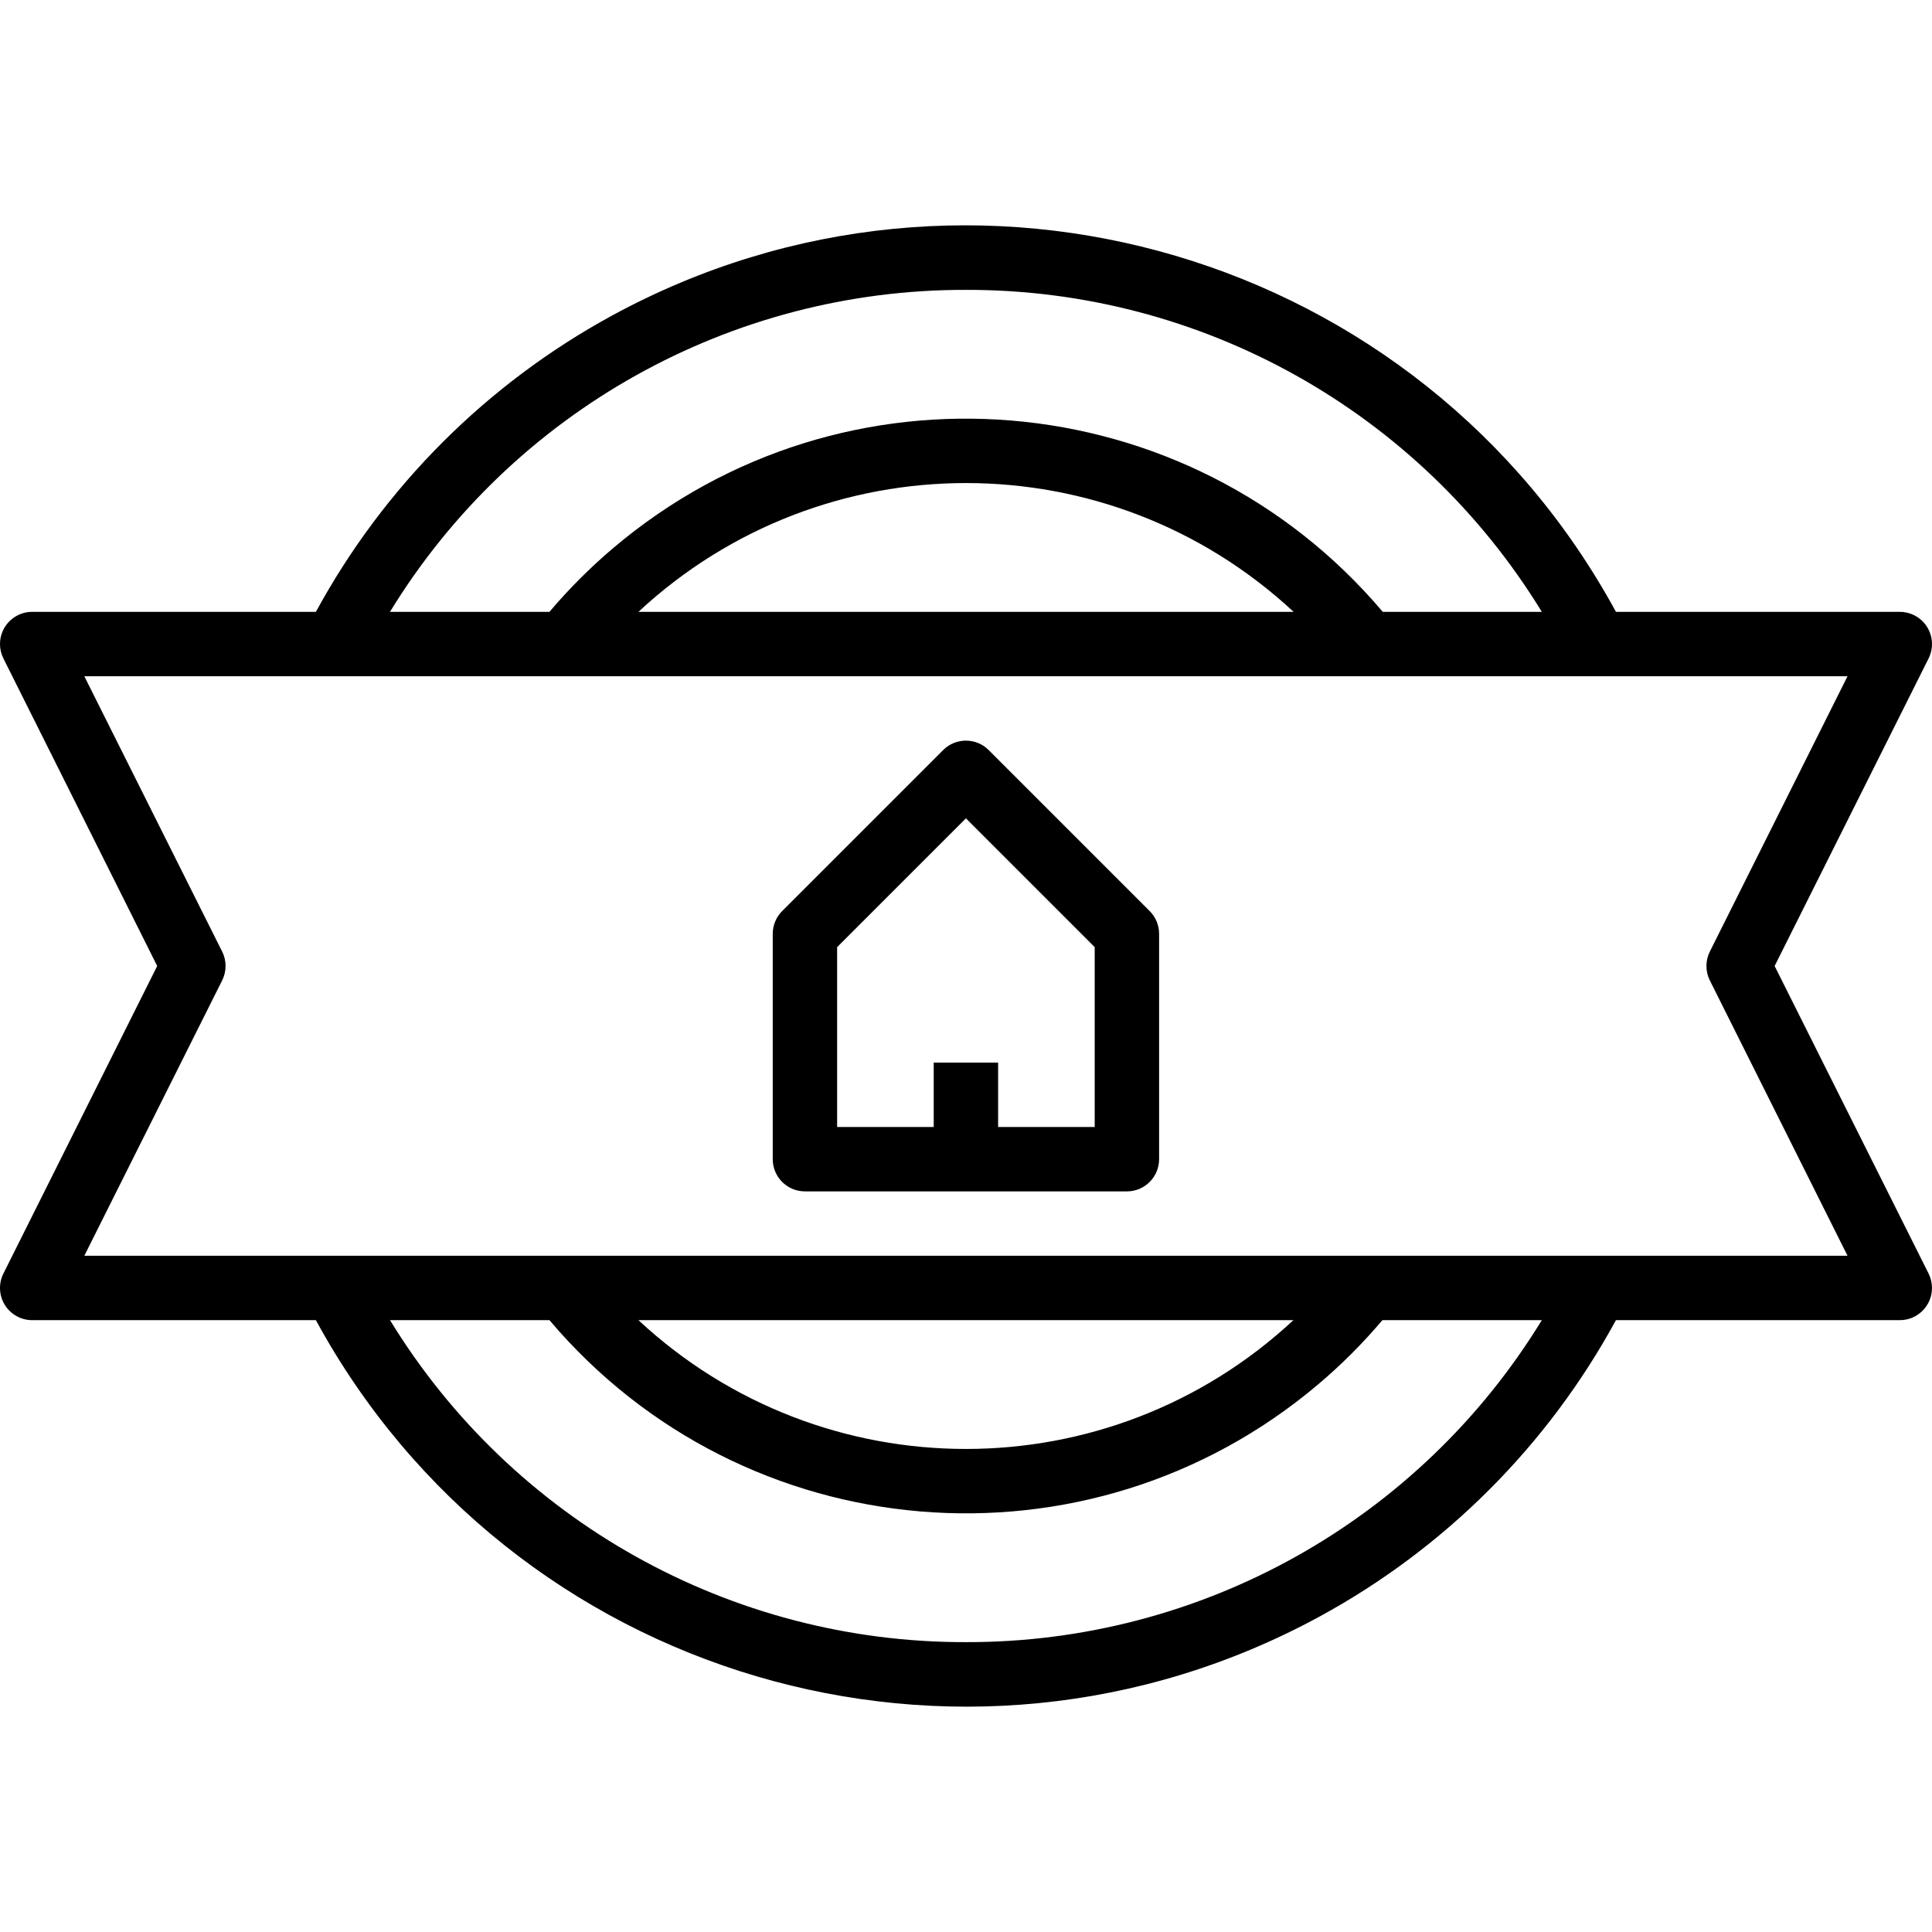 <?xml version="1.0" encoding="iso-8859-1"?>
<!-- Generator: Adobe Illustrator 19.0.0, SVG Export Plug-In . SVG Version: 6.00 Build 0)  -->
<svg version="1.1" id="Capa_1" xmlns="http://www.w3.org/2000/svg" xmlns:xlink="http://www.w3.org/1999/xlink" x="0px" y="0px"
	 viewBox="0 0 480.049 480.049" style="enable-background:new 0 0 480.049 480.049;" xml:space="preserve">
<g>
	<g>
		<path d="M479.204,316.449l-38.256-76.424l38.256-76.424c1.975-3.952,0.372-8.757-3.58-10.732c-1.124-0.562-2.364-0.851-3.62-0.844
			h-70.488C352.991,62.824,241.342,29.85,152.141,78.375c-31.135,16.938-56.712,42.514-73.649,73.649H8.004
			c-4.418-0.002-8.002,3.578-8.004,7.996c-0.001,1.243,0.288,2.468,0.844,3.58l38.216,76.424L0.844,316.449
			c-1.24,2.48-1.106,5.426,0.352,7.784c1.459,2.359,4.035,3.793,6.808,3.792h70.488c48.525,89.201,160.174,122.175,249.375,73.649
			c31.135-16.938,56.712-42.514,73.649-73.649h70.488c4.418,0.024,8.02-3.538,8.044-7.956
			C480.054,318.813,479.765,317.572,479.204,316.449z M240.004,72.025c58.392-0.135,112.628,30.187,143.096,80h-39.52
			c-48.407-57.177-134-64.286-191.177-15.879c-5.723,4.845-11.034,10.156-15.879,15.879H96.9
			C127.373,102.213,181.611,71.892,240.004,72.025z M321.42,152.025H158.636C204.51,109.359,275.546,109.359,321.42,152.025z
			 M240.004,408.025c-58.392,0.135-112.628-30.187-143.096-80h39.616c48.35,57.15,133.874,64.285,191.025,15.935
			c5.745-4.86,11.075-10.19,15.935-15.935H383.1C352.633,377.839,298.396,408.161,240.004,408.025z M158.636,328.025h162.736
			C275.517,370.692,204.491,370.692,158.636,328.025z M20.948,312.025l34.256-68.424c1.125-2.251,1.125-4.901,0-7.152
			l-34.256-68.424H459.06l-34.216,68.424c-1.125,2.251-1.125,4.901,0,7.152l34.216,68.424H20.948z"/>
	</g>
</g>
<g>
	<g>
		<path d="M285.66,226.369l-40-40c-3.124-3.123-8.188-3.123-11.312,0l-40,40c-1.5,1.5-2.344,3.534-2.344,5.656v56
			c0,4.418,3.582,8,8,8h80c4.418,0,8-3.582,8-8v-56C288.003,229.903,287.16,227.869,285.66,226.369z M272.004,280.025h-24v-16h-16
			v16h-24v-44.688l32-32l32,32V280.025z"/>
	</g>
</g>
<g>
</g>
<g>
</g>
<g>
</g>
<g>
</g>
<g>
</g>
<g>
</g>
<g>
</g>
<g>
</g>
<g>
</g>
<g>
</g>
<g>
</g>
<g>
</g>
<g>
</g>
<g>
</g>
<g>
</g>
</svg>
